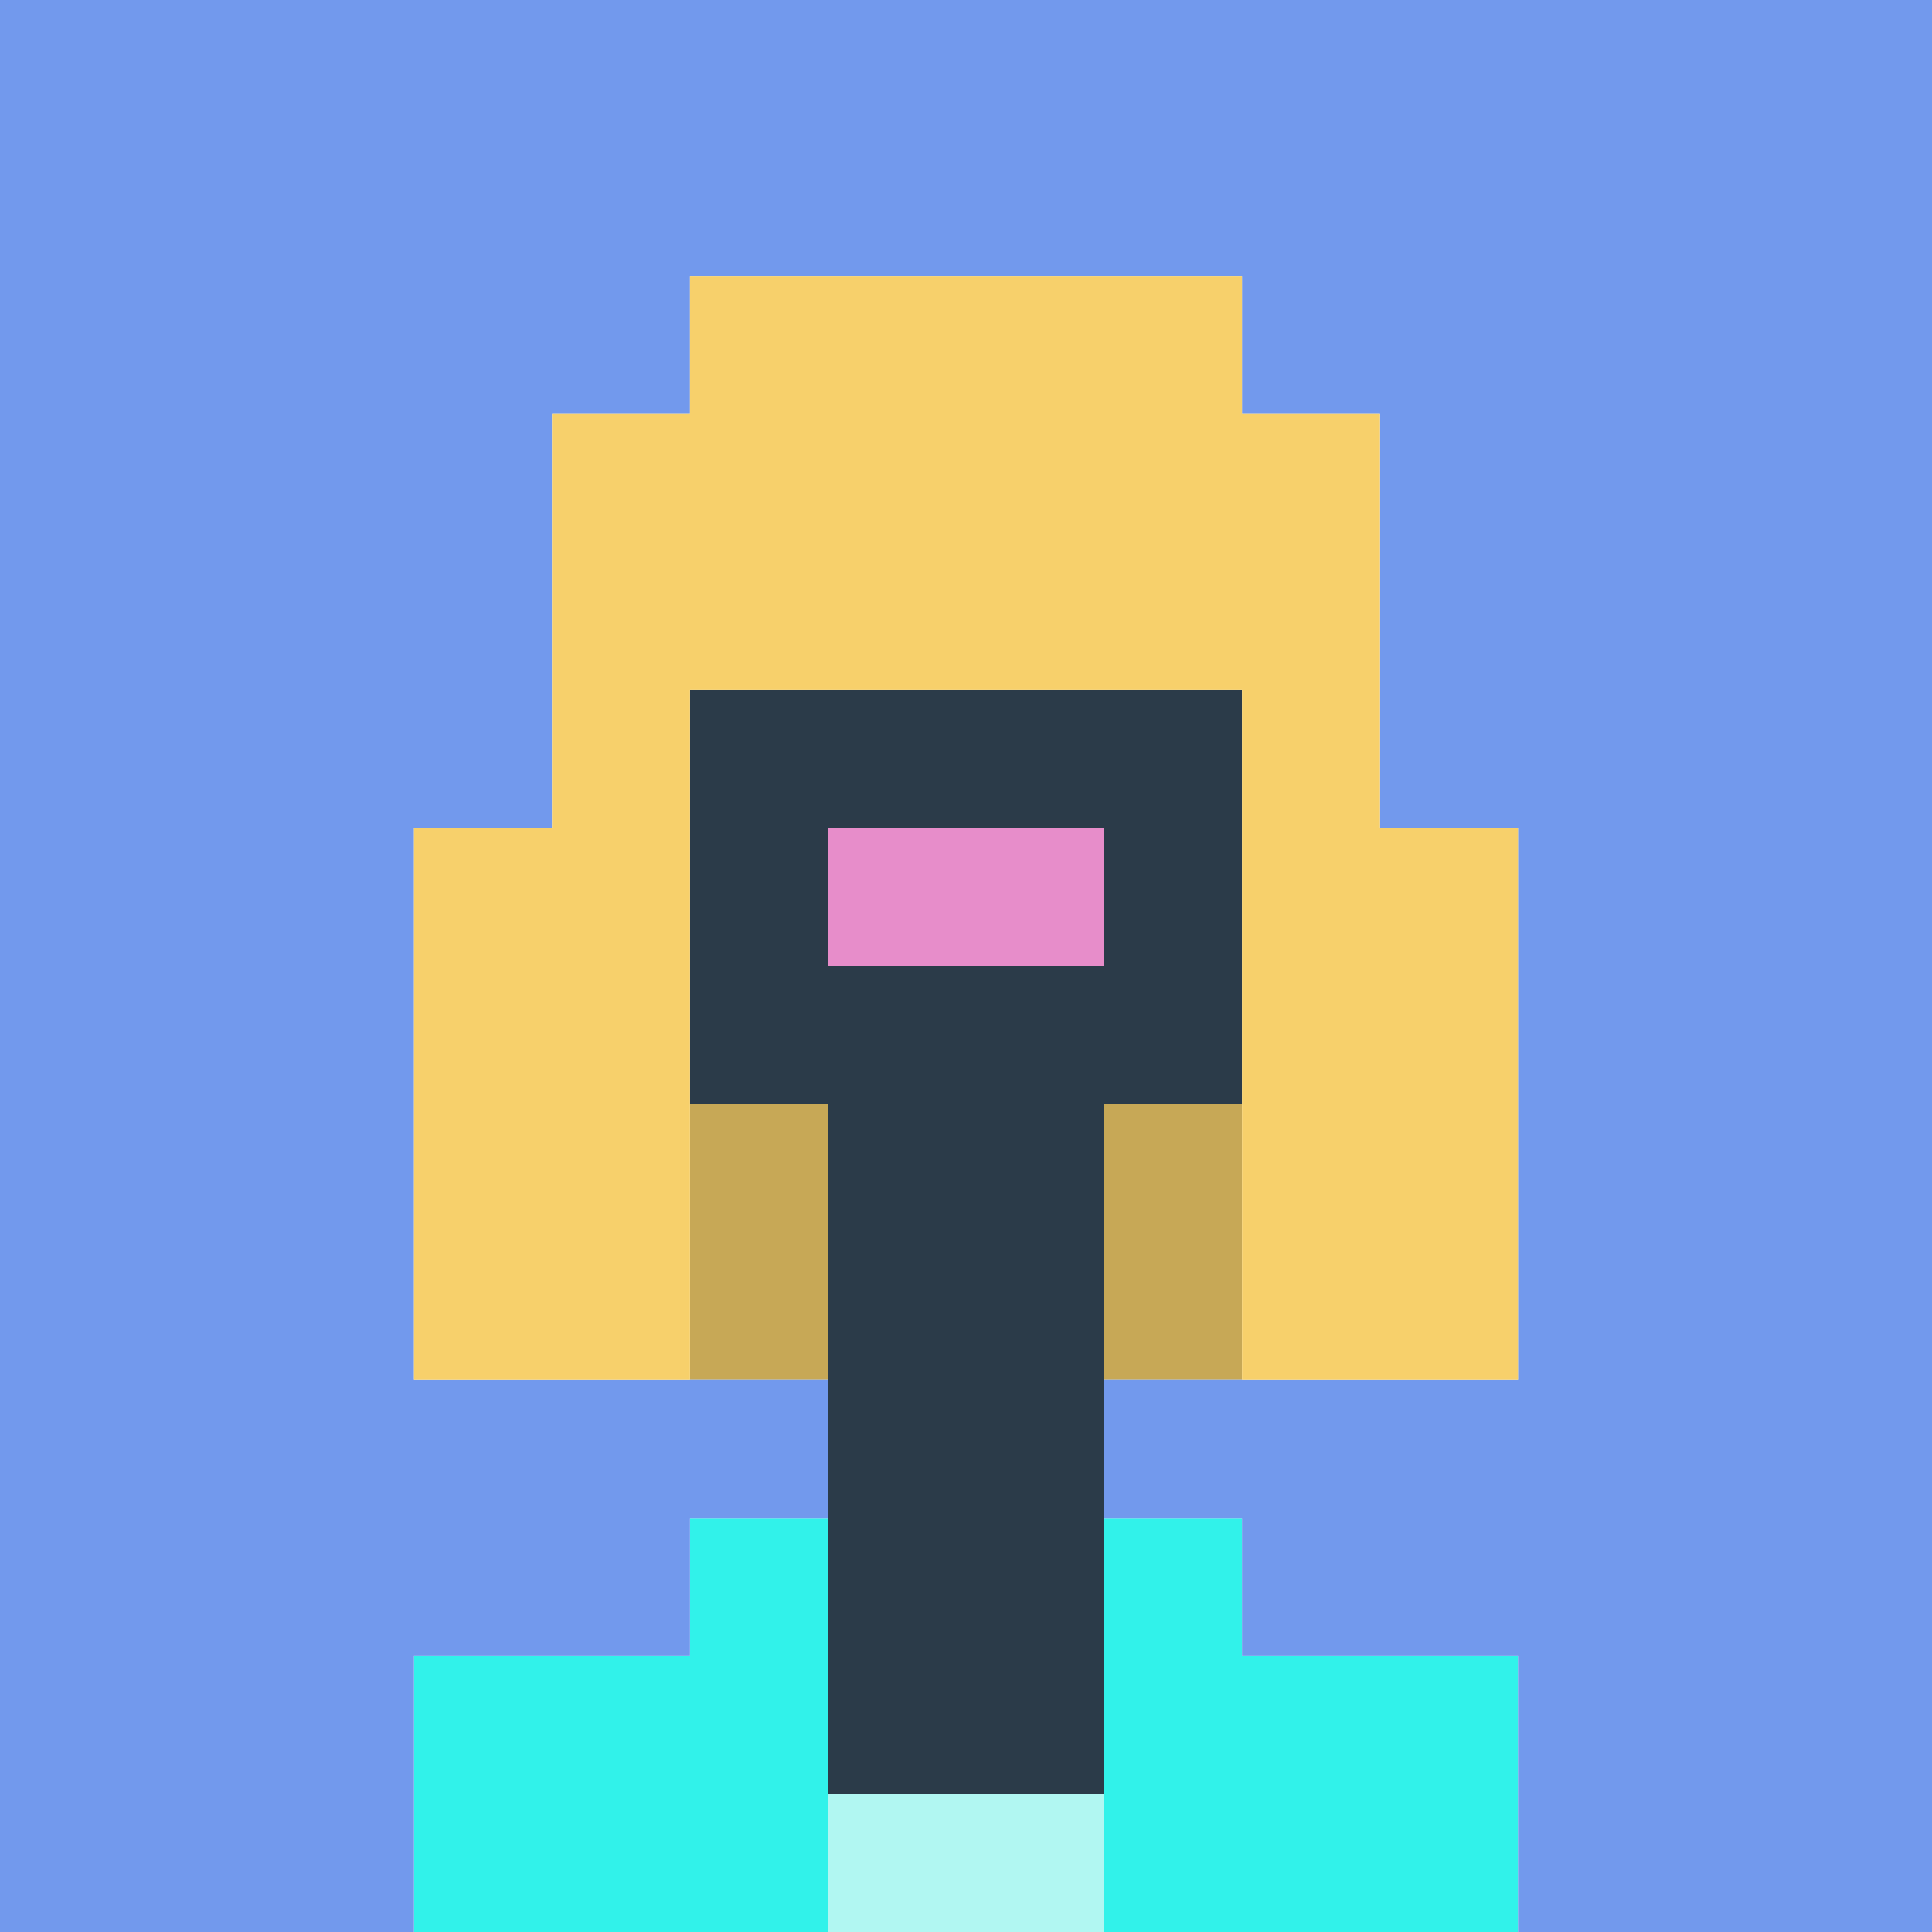 <svg xmlns="http://www.w3.org/2000/svg" viewBox="0 0 140 140">
    <rect class="cls-1" x="50" y="80" width="10" height="20" fill="#c7a856" />
    <rect class="cls-1" x="80" y="80" width="10" height="20" fill="#c7a856" />
    <rect class="cls-2" x="60" y="60" width="20" height="10" fill="#e78dca" />
    <path class="cls-3" d="M60,130H80V80H90V50H50V80H60Zm0-70H80V70H60Z" fill="#2b3b49" />
    <polygon class="cls-4" points="90 110 80 110 80 140 110 140 110 120 90 120 90 110"
        fill="#31f2ea" />
    <polygon class="cls-4" points="60 110 50 110 50 120 30 120 30 140 60 140 60 110"
        fill="#31f2ea" />
    <polygon class="cls-5"
        points="0 140 30 140 30 120 50 120 50 110 60 110 60 100 30 100 30 60 40 60 40 30 50 30 50 20 90 20 90 30 100 30 100 60 110 60 110 100 80 100 80 110 90 110 90 120 110 120 110 140 140 140 140 0 0 0 0 140"
        fill="#7299ed" />
    <polygon class="cls-6"
        points="50 50 90 50 90 100 110 100 110 60 100 60 100 30 90 30 90 20 50 20 50 30 40 30 40 60 30 60 30 100 50 100 50 50"
        fill="#f7d06b" />
    <rect class="cls-7" x="60" y="130" width="20" height="10" fill="#b1f7f2" />
</svg>